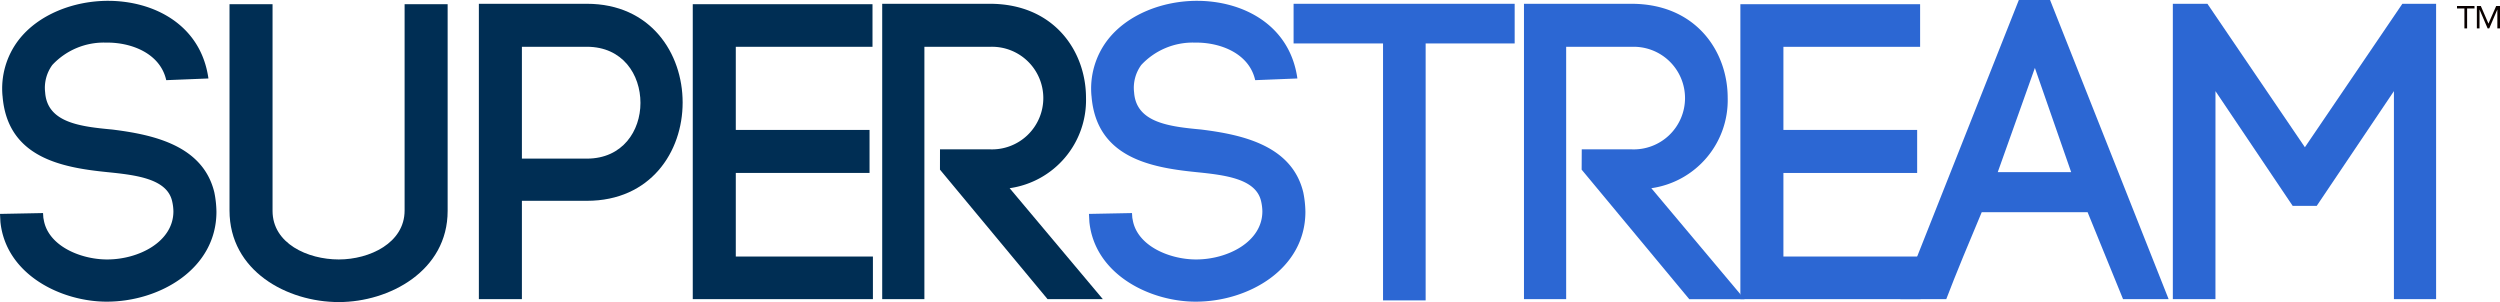 <svg xmlns="http://www.w3.org/2000/svg" width="260.198" height="31.44" viewBox="0 0 260.198 31.44"><defs><style>.a{fill:#002e54;}.b{fill:#2c67d3;}.c{fill:#090100;}</style></defs>
    <g transform="translate(-240.307 -2924.295)">
        <g transform="translate(240.307 2924.382)">
            <path class="a" d="M257.608,2933.231c-.615-2.767-3.6-3.952-6.279-3.909a7.322,7.322,0,0,0-5.577,2.328,4.024,4.024,0,0,0-.746,2.854c.22,3.162,3.689,3.558,6.982,3.865,4.216.527,9.441,1.625,10.627,6.543a10.919,10.919,0,0,1,.219,2.019c0,5.929-5.884,9.354-11.417,9.354-4.743,0-10.5-2.811-11.066-8.3l-.044-.834,4.479-.088.044.658v-.176c.307,2.854,3.776,4.347,6.631,4.347,3.293,0,6.894-1.844,6.894-5.006a4.921,4.921,0,0,0-.132-1.054c-.527-2.328-3.689-2.722-6.762-3.03-4.786-.483-10.407-1.537-10.89-7.948v.044a8.312,8.312,0,0,1,1.669-5.84c2.064-2.679,5.752-4.084,9.309-4.084,4.742,0,9.661,2.459,10.451,8.081Z" transform="translate(-240.307 -2924.975)"/>
            <path id="short-logo" class="a" d="M425.626,2949.174V2927.7h4.479v21.517c0,3.382,3.645,5.05,6.894,5.05,3.206,0,6.85-1.712,6.85-5.094V2927.7h4.479v21.517c0,6.236-6.06,9.485-11.329,9.485C431.6,2958.7,425.626,2955.454,425.626,2949.174Z" transform="translate(-401.738 -2927.35)"/>
            <path id="short-logo" class="a" d="M638.2,2927.36c6.631,0,9.968,5.138,9.968,10.275s-3.337,10.231-9.968,10.231h-6.762V2958.1h-4.479V2927.36Zm0,16.115c3.732,0,5.577-2.9,5.577-5.8,0-2.942-1.844-5.841-5.577-5.841h-6.762v11.637Z" transform="translate(-577.119 -2927.053)"/>
            <path id="short-logo" class="a" d="M804.153,2953.961h14.271v4.435h-18.75V2927.7h18.707v4.435H804.153v8.65h13.92v4.479h-13.92Z" transform="translate(-727.572 -2927.35)"/>
            <path id="short-logo" class="a" d="M958.647,2942.509h5.182a5.34,5.34,0,1,0,0-10.67h-6.806V2958.1h-4.391V2927.36h11.2c6.674,0,10.012,4.918,10.012,9.793a9.253,9.253,0,0,1-7.948,9.4l9.7,11.549h-5.753l-11.2-13.481Z" transform="translate(-860.813 -2927.053)"/>
        </g>
        <g transform="translate(353.645 2924.382)">
            <path class="b" d="M1136.883,2933.231c-.615-2.767-3.6-3.952-6.28-3.909a7.322,7.322,0,0,0-5.577,2.328,4.024,4.024,0,0,0-.746,2.854c.219,3.162,3.688,3.558,6.982,3.865,4.216.527,9.441,1.625,10.627,6.543a10.919,10.919,0,0,1,.22,2.019c0,5.929-5.884,9.354-11.417,9.354-4.742,0-10.5-2.811-11.066-8.3l-.044-.834,4.479-.088.044.658v-.176c.307,2.854,3.776,4.347,6.631,4.347,3.293,0,6.894-1.844,6.894-5.006a4.923,4.923,0,0,0-.132-1.054c-.527-2.328-3.689-2.722-6.762-3.03-4.786-.483-10.407-1.537-10.89-7.948v.044a8.313,8.313,0,0,1,1.668-5.84c2.064-2.679,5.753-4.084,9.31-4.084,4.742,0,9.661,2.459,10.451,8.081Z" transform="translate(-1119.582 -2924.975)"/>
        </g>
        <g id="short-logo" transform="translate(374.942 2924.69)">
            <path class="b" d="M1294.111,2958.23v-26.743h-9.31v-4.127h23.01v4.127h-9.266v26.743Z" transform="translate(-1284.801 -2927.36)"/>
        </g>
        <g id="short-logo" transform="translate(398.918 2924.295)">
            <path class="b" d="M1476.822,2942.509H1482a5.34,5.34,0,1,0,0-10.67H1475.2V2958.1h-4.391V2927.36H1482c6.674,0,10.012,4.918,10.012,9.793a9.253,9.253,0,0,1-7.948,9.4l9.7,11.549h-5.753l-11.2-13.481Z" transform="translate(-1470.806 -2926.965)"/><path class="b" d="M1650.045,2953.961h14.271v4.435h-18.75V2927.7h18.707v4.435h-14.228v8.65h13.92v4.479h-13.92Z" transform="translate(-1623.04 -2927.262)"/>
            <path class="b" d="M1794.174,2946.383h-11.022c-1.186,2.81-2.723,6.5-3.689,9.046h-4.786l12.339-31.134h3.25l12.339,31.134h-4.743Zm-9.353-4.172h7.641l-3.776-10.846Z" transform="translate(-1735.508 -2924.295)"/>
            <path class="b" d="M1999.183,2958.1h-4.435V2927.36h3.6l10.144,14.93,10.144-14.93h3.513V2958.1h-4.391V2936.45l-8.036,11.944h-2.5l-8.036-11.944Z" transform="translate(-1927.212 -2926.965)"/>
        </g>
        <g id="short-logo" transform="translate(496.034 2924.921)">
            <path class="c" d="M2226.051,2929.411h-.771v2.075H2225v-2.075h-.771v-.257h1.818Z" transform="translate(-2224.233 -2929.154)"/>
        </g>
        <g id="short-logo" transform="translate(498.097 2924.921)">
            <path class="c" d="M2240.231,2929.154h.412l.791,1.828h.006l.8-1.828h.4v2.332h-.277v-1.957h-.007l-.837,1.957h-.168l-.837-1.957h-.007v1.957h-.277Z" transform="translate(-2240.231 -2929.154)"/>
        </g>
    </g>
</svg>